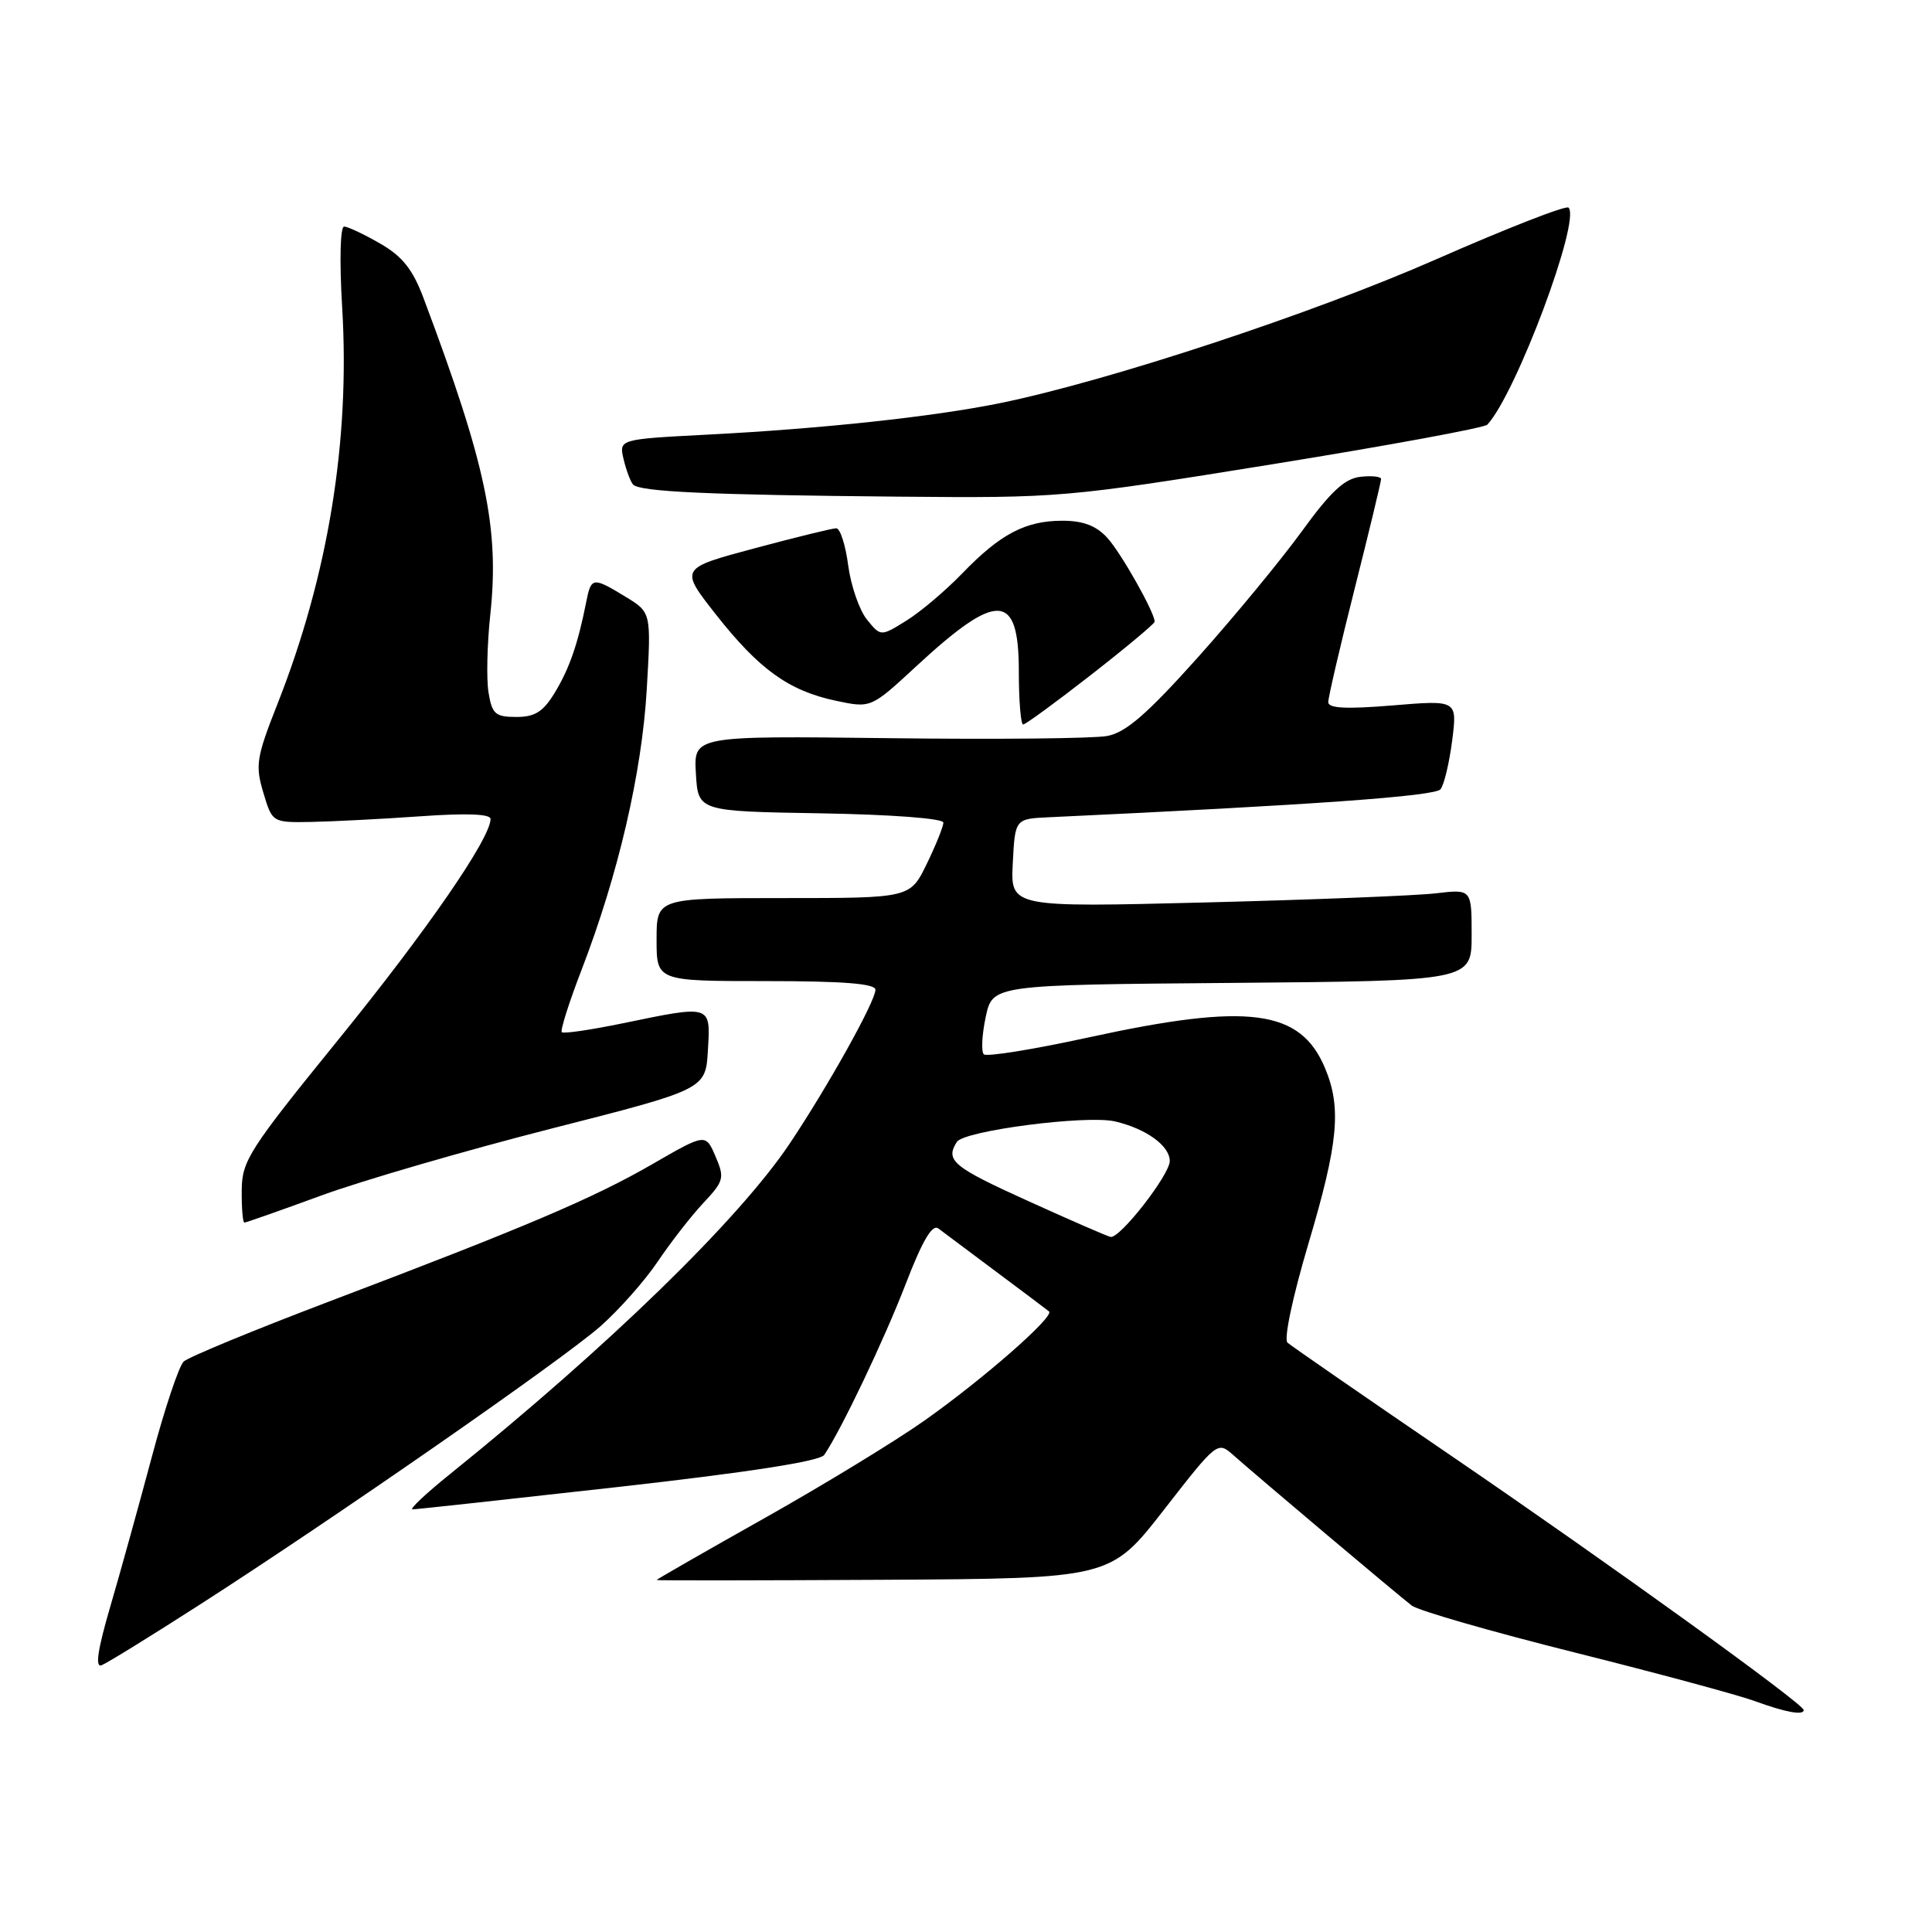 <?xml version="1.0" encoding="UTF-8" standalone="no"?>
<!DOCTYPE svg PUBLIC "-//W3C//DTD SVG 1.1//EN" "http://www.w3.org/Graphics/SVG/1.1/DTD/svg11.dtd" >
<svg xmlns="http://www.w3.org/2000/svg" xmlns:xlink="http://www.w3.org/1999/xlink" version="1.1" viewBox="0 0 256 256">
 <g >
 <path fill="currentColor"
d=" M 239.00 226.59 C 239.00 225.78 213.24 207.20 192.50 193.04 C 180.95 185.16 171.10 178.35 170.60 177.91 C 170.09 177.45 171.27 171.88 173.37 164.80 C 177.33 151.49 177.78 146.80 175.58 141.55 C 172.32 133.73 165.44 132.84 144.26 137.46 C 136.98 139.05 130.72 140.06 130.36 139.70 C 130.00 139.34 130.11 137.12 130.61 134.77 C 131.51 130.50 131.51 130.50 163.25 130.24 C 195.00 129.97 195.00 129.97 195.00 123.89 C 195.00 117.81 195.00 117.81 190.25 118.37 C 187.64 118.68 173.89 119.22 159.70 119.58 C 133.89 120.23 133.89 120.23 134.20 114.36 C 134.50 108.50 134.50 108.50 139.00 108.29 C 173.96 106.66 190.16 105.50 190.88 104.58 C 191.35 103.99 192.04 101.08 192.42 98.13 C 193.10 92.76 193.10 92.76 184.55 93.47 C 178.40 93.98 176.00 93.86 176.00 93.04 C 176.00 92.41 177.57 85.64 179.50 78.00 C 181.43 70.36 183.00 63.82 183.00 63.48 C 183.00 63.14 181.76 63.01 180.25 63.18 C 178.16 63.42 176.30 65.16 172.50 70.40 C 169.75 74.19 163.55 81.71 158.72 87.11 C 152.00 94.61 149.18 97.06 146.72 97.52 C 144.95 97.86 131.89 97.99 117.71 97.81 C 91.91 97.50 91.91 97.50 92.21 102.50 C 92.50 107.50 92.50 107.50 108.75 107.77 C 118.14 107.93 125.00 108.45 125.00 109.00 C 125.00 109.52 124.01 111.98 122.80 114.47 C 120.60 119.00 120.60 119.00 103.80 119.00 C 87.00 119.00 87.00 119.00 87.00 124.50 C 87.00 130.00 87.00 130.00 101.50 130.00 C 111.79 130.00 116.00 130.34 116.00 131.15 C 116.00 132.67 109.72 143.93 104.66 151.50 C 97.93 161.57 80.62 178.41 59.66 195.30 C 56.45 197.88 54.20 200.00 54.66 200.00 C 55.12 200.00 67.39 198.66 81.92 197.03 C 99.33 195.07 108.64 193.62 109.22 192.78 C 111.48 189.44 117.13 177.59 120.00 170.16 C 122.23 164.37 123.53 162.17 124.34 162.78 C 124.98 163.26 128.43 165.84 132.00 168.51 C 135.57 171.17 138.72 173.54 139.00 173.77 C 139.77 174.43 130.29 182.73 122.50 188.23 C 118.65 190.95 109.09 196.78 101.25 201.19 C 93.41 205.60 87.00 209.28 87.00 209.36 C 87.00 209.44 100.53 209.42 117.07 209.33 C 147.14 209.16 147.14 209.16 154.23 200.05 C 161.27 191.01 161.33 190.96 163.41 192.80 C 166.64 195.67 185.31 211.41 187.07 212.75 C 187.93 213.41 197.62 216.20 208.60 218.95 C 219.59 221.70 230.36 224.61 232.54 225.41 C 236.58 226.89 239.00 227.33 239.00 226.59 Z  M 26.43 212.65 C 44.28 201.19 74.49 180.20 79.55 175.75 C 82.02 173.57 85.46 169.69 87.17 167.14 C 88.89 164.59 91.60 161.10 93.21 159.39 C 95.93 156.49 96.03 156.08 94.81 153.23 C 93.50 150.18 93.50 150.18 86.50 154.22 C 78.64 158.77 69.64 162.59 43.50 172.50 C 33.60 176.26 24.98 179.82 24.34 180.41 C 23.71 181.01 21.81 186.68 20.13 193.00 C 18.44 199.32 15.97 208.24 14.63 212.82 C 12.95 218.55 12.58 220.99 13.45 220.66 C 14.15 220.39 19.99 216.79 26.43 212.65 Z  M 42.63 158.39 C 48.06 156.41 61.72 152.44 73.00 149.56 C 93.50 144.34 93.50 144.34 93.80 139.17 C 94.16 133.10 94.33 133.15 82.53 135.59 C 78.30 136.46 74.66 137.00 74.44 136.77 C 74.22 136.55 75.40 132.81 77.08 128.46 C 81.92 115.89 85.06 102.38 85.70 91.32 C 86.29 81.15 86.29 81.15 82.90 79.08 C 78.55 76.43 78.33 76.46 77.68 79.75 C 76.58 85.32 75.45 88.58 73.53 91.75 C 71.98 94.31 70.90 95.00 68.42 95.00 C 65.63 95.00 65.20 94.62 64.73 91.75 C 64.44 89.96 64.55 85.35 64.96 81.50 C 66.20 70.03 64.42 61.58 56.12 39.50 C 54.69 35.69 53.32 33.97 50.37 32.27 C 48.24 31.04 46.09 30.03 45.60 30.02 C 45.08 30.01 44.97 34.56 45.34 40.75 C 46.40 58.43 43.49 76.23 36.77 93.27 C 33.97 100.35 33.81 101.41 34.89 105.02 C 36.08 109.00 36.08 109.00 41.29 108.91 C 44.16 108.85 50.66 108.52 55.75 108.16 C 61.82 107.73 65.00 107.85 65.00 108.52 C 65.00 111.08 56.55 123.33 44.84 137.75 C 32.98 152.36 32.05 153.81 32.03 157.75 C 32.01 160.09 32.17 162.00 32.38 162.00 C 32.59 162.00 37.20 160.38 42.63 158.39 Z  M 144.57 89.42 C 149.21 85.80 153.00 82.63 153.00 82.38 C 153.00 81.15 148.53 73.23 146.71 71.25 C 145.25 69.66 143.52 69.00 140.78 69.00 C 135.88 69.00 132.55 70.75 127.50 75.98 C 125.30 78.26 121.97 81.08 120.10 82.24 C 116.70 84.35 116.70 84.35 114.87 82.09 C 113.87 80.85 112.75 77.62 112.39 74.92 C 112.04 72.21 111.32 70.00 110.81 70.00 C 110.29 70.00 105.41 71.20 99.96 72.66 C 90.06 75.31 90.06 75.31 94.85 81.41 C 100.58 88.69 104.50 91.52 110.74 92.85 C 115.40 93.84 115.40 93.84 121.36 88.33 C 132.19 78.30 135.00 78.43 135.00 88.97 C 135.00 92.84 135.26 96.00 135.57 96.00 C 135.88 96.00 139.93 93.04 144.57 89.42 Z  M 168.57 61.52 C 183.86 59.05 196.69 56.69 197.08 56.27 C 200.90 52.13 209.49 29.16 207.84 27.51 C 207.51 27.18 199.65 30.25 190.37 34.33 C 173.99 41.54 146.88 50.48 132.50 53.42 C 123.67 55.22 108.89 56.81 93.76 57.59 C 82.01 58.20 82.01 58.20 82.63 60.85 C 82.98 62.31 83.54 63.81 83.88 64.20 C 84.74 65.16 93.90 65.58 119.13 65.81 C 140.41 66.00 141.23 65.93 168.57 61.52 Z  M 136.25 159.15 C 126.25 154.62 125.22 153.77 126.79 151.31 C 127.73 149.82 143.96 147.72 147.73 148.59 C 151.86 149.55 155.00 151.82 155.00 153.84 C 155.00 155.65 148.43 164.09 147.17 163.90 C 146.80 163.85 141.89 161.71 136.25 159.15 Z "/>
</g>
</svg>